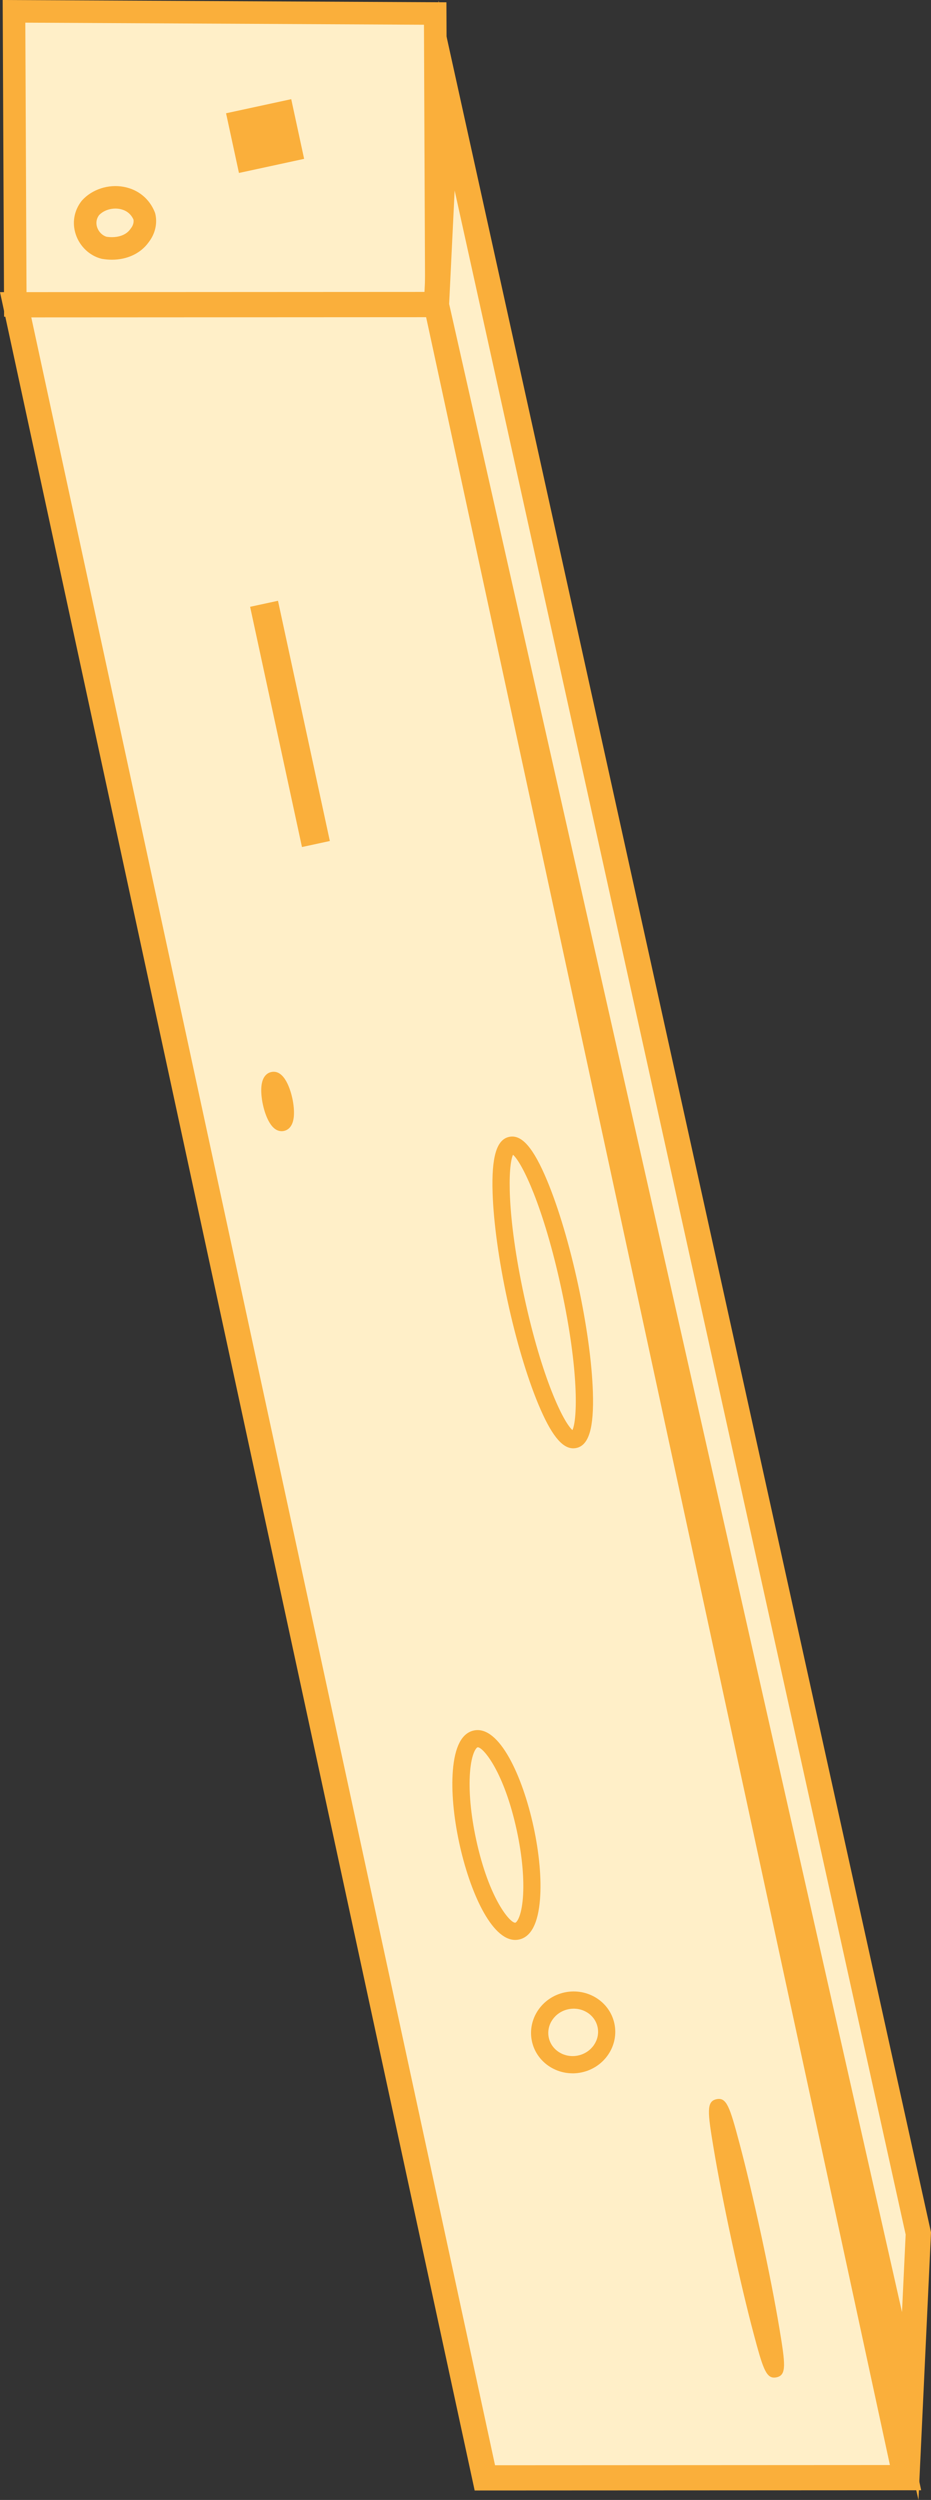 <?xml version="1.0" encoding="UTF-8"?>
<svg id="Layer_2" data-name="Layer 2" xmlns="http://www.w3.org/2000/svg" viewBox="0 0 308.86 828.59">
  <rect x="0" y="0" width="308.86" height="828.59" fill="#333333" stroke="none"/>
  <defs>
    <style>
      .cls-1 {
        fill: #faaf3b;
      }

      .cls-2 {
        fill: #ffefc8;
      }
    </style>
  </defs>
  <g id="Layer_1-2" data-name="Layer 1">
    <g>
      <g>
        <polygon class="cls-2" points="144.78 100.86 5.09 101.23 4.65 3.76 144.39 4.48 144.78 100.86"/>
        <path class="cls-1" d="m1.36,104.98L.89,0l147.21.76.43,103.82-147.17.39ZM8.4,7.51l.4,89.97,132.22-.35-.37-88.93L8.4,7.51Z"/>
      </g>
      <g>
        <polygon class="cls-2" points="300.41 821.2 160.85 821.27 5.19 101.01 144.75 100.94 300.41 821.2"/>
        <path class="cls-1" d="m157.47,825.46L0,96.83l148.13-.08,157.47,728.63-148.13.08ZM10.38,105.2l153.85,711.89,131-.07L141.37,105.13l-131,.07Z"/>
      </g>
      <g>
        <polygon class="cls-2" points="301.97 797.46 304.65 740.25 148.17 31.66 144.8 101.14 301.97 797.46"/>
        <path class="cls-1" d="m304.7,828.59L140.59,101.5,145.51.19l163.35,739.71-4.16,88.69ZM149.01,100.77l150.23,665.57,1.21-25.72L150.83,63.14l-1.83,37.63Z"/>
      </g>
      <g>
        <ellipse class="cls-2" cx="164.7" cy="608.2" rx="9.76" ry="32.59" transform="translate(-124.76 48.51) rotate(-12.19)"/>
        <path class="cls-1" d="m170.93,642.98c-7.98,0-15.14-16.25-18.57-32.11-1.9-8.77-2.65-17.28-2.13-23.95.63-8,2.97-12.49,6.97-13.36,8.47-1.82,16.21,15.29,19.82,31.98,1.9,8.77,2.65,17.28,2.13,23.95-.63,8-2.97,12.49-6.97,13.36-.42.09-.84.13-1.25.13Zm-12.41-63.85s-.07,0-.1.01c-.37.08-1.98,1.79-2.49,8.22-.48,6.14.24,14.06,2.02,22.3,4.32,20,11.46,27.92,13.03,27.6.37-.08,1.98-1.79,2.49-8.22.48-6.14-.24-14.06-2.02-22.3h0c-4.23-19.59-11.17-27.61-12.93-27.61Z"/>
      </g>
      <g>
        <path class="cls-2" d="m98.75,42.76s-4.84,1.05-10.81,2.34l-10.81,2.34,10.81-2.34c5.97-1.29,10.81-2.34,10.81-2.34Z"/>
        <rect class="cls-1" x="76.88" y="34.98" width="22.12" height="20.24" transform="translate(-7.54 19.6) rotate(-12.2)"/>
      </g>
      <g>
        <ellipse class="cls-2" cx="180.05" cy="428.37" rx="9.15" ry="49.9" transform="translate(-86.42 47.7) rotate(-12.19)"/>
        <path class="cls-1" d="m190.17,480.04c-3.79,0-7.42-4.63-11.62-14.72-3.74-9-7.38-21.22-10.23-34.41-2.85-13.19-4.59-25.82-4.9-35.57-.38-11.92,1.32-17.63,5.49-18.53,4.17-.9,8.07,3.61,12.65,14.61,3.74,9,7.38,21.22,10.23,34.41h0c2.85,13.19,4.59,25.82,4.9,35.57.38,11.92-1.32,17.63-5.49,18.53-.34.07-.69.11-1.03.11Zm-19.98-97.3c-1.66,3.57-2.18,19.73,3.71,46.96s13.03,41.73,16.01,44.3c1.66-3.57,2.18-19.73-3.71-46.96h0c-5.89-27.23-13.03-41.73-16.01-44.3Z"/>
      </g>
      <g>
        <ellipse class="cls-2" cx="247.65" cy="741.86" rx="2.14" ry="44.3" transform="translate(-151.12 69.05) rotate(-12.19)"/>
        <path class="cls-1" d="m256.79,788.04c-2.76,0-3.89-3.73-6.76-14.51-2.17-8.13-4.75-19.01-7.26-30.62h0c-2.51-11.61-4.65-22.58-6.03-30.88-2-12.03-2.43-15.53.95-16.26,3.38-.74,4.43,2.63,7.58,14.42,2.17,8.14,4.75,19.01,7.26,30.62s4.65,22.58,6.03,30.88c2,12.03,2.43,15.53-.95,16.26-.29.06-.56.09-.81.09Z"/>
      </g>
      <g>
        <ellipse class="cls-2" cx="190.14" cy="673.62" rx="11.13" ry="10.69" transform="translate(-138 55.36) rotate(-12.19)"/>
        <path class="cls-1" d="m189.96,687.19c-6.4,0-12.12-4.3-13.49-10.61h0c-1.58-7.3,3.27-14.57,10.81-16.2,7.54-1.62,14.96,2.98,16.54,10.29,1.58,7.3-3.27,14.57-10.81,16.2-1.02.22-2.04.33-3.05.33Zm-7.9-11.82c.91,4.22,5.28,6.88,9.75,5.91,4.46-.96,7.35-5.18,6.44-9.41s-5.28-6.87-9.75-5.91c-4.46.96-7.35,5.18-6.44,9.41h0Z"/>
      </g>
      <g>
        <path class="cls-2" d="m96.22,239.92c-4.75-21.99-8.6-39.81-8.6-39.81,0,0,3.85,17.82,8.6,39.81,4.75,21.99,8.6,39.81,8.6,39.81,0,0-3.85-17.82-8.6-39.81Z"/>
        <rect class="cls-1" x="91.49" y="199.19" width="9.46" height="81.46" transform="translate(-48.51 25.74) rotate(-12.19)"/>
      </g>
      <g>
        <ellipse class="cls-2" cx="92.1" cy="365.07" rx="2.14" ry="7.13" transform="translate(-75.04 27.69) rotate(-12.19)"/>
        <path class="cls-1" d="m93.4,374.92c-3.96,0-5.72-6.65-6.18-8.79-.46-2.12-.64-4.21-.51-5.88.29-3.74,2.18-4.69,3.28-4.93,4.53-.98,6.49,6.42,6.99,8.7h0c.46,2.12.64,4.22.51,5.89-.29,3.74-2.18,4.69-3.28,4.93-.28.06-.55.09-.81.09Z"/>
      </g>
      <g>
        <path class="cls-2" d="m47.88,71.72c-3.04-7.7-13.14-8.02-17.87-2.82-3.93,5.03-.78,11.87,4.53,13.23,4.34.73,9.13-.3,11.77-4.06,1.45-1.83,2.09-4.09,1.57-6.35Z"/>
        <path class="cls-1" d="m37.12,86.08c-1.05,0-2.12-.09-3.2-.27l-.3-.06c-3.88-.99-7.11-4.04-8.45-7.96-1.32-3.88-.63-7.95,1.9-11.19l.18-.21c3.31-3.64,8.71-5.4,13.77-4.47,4.8.88,8.56,3.95,10.34,8.43l.17.54c.74,3.23-.07,6.65-2.22,9.41-2.64,3.7-7.13,5.78-12.18,5.78Zm-1.79-7.61c2.71.42,6.16-.04,7.92-2.55l.13-.18c.53-.66,1.09-1.7.91-2.94-1.08-2.43-3.09-3.27-4.62-3.55-2.49-.45-5.2.37-6.8,2.05-1.2,1.62-.92,3.24-.63,4.08.51,1.48,1.71,2.68,3.1,3.09Z"/>
      </g>
    </g>
  </g>
</svg>